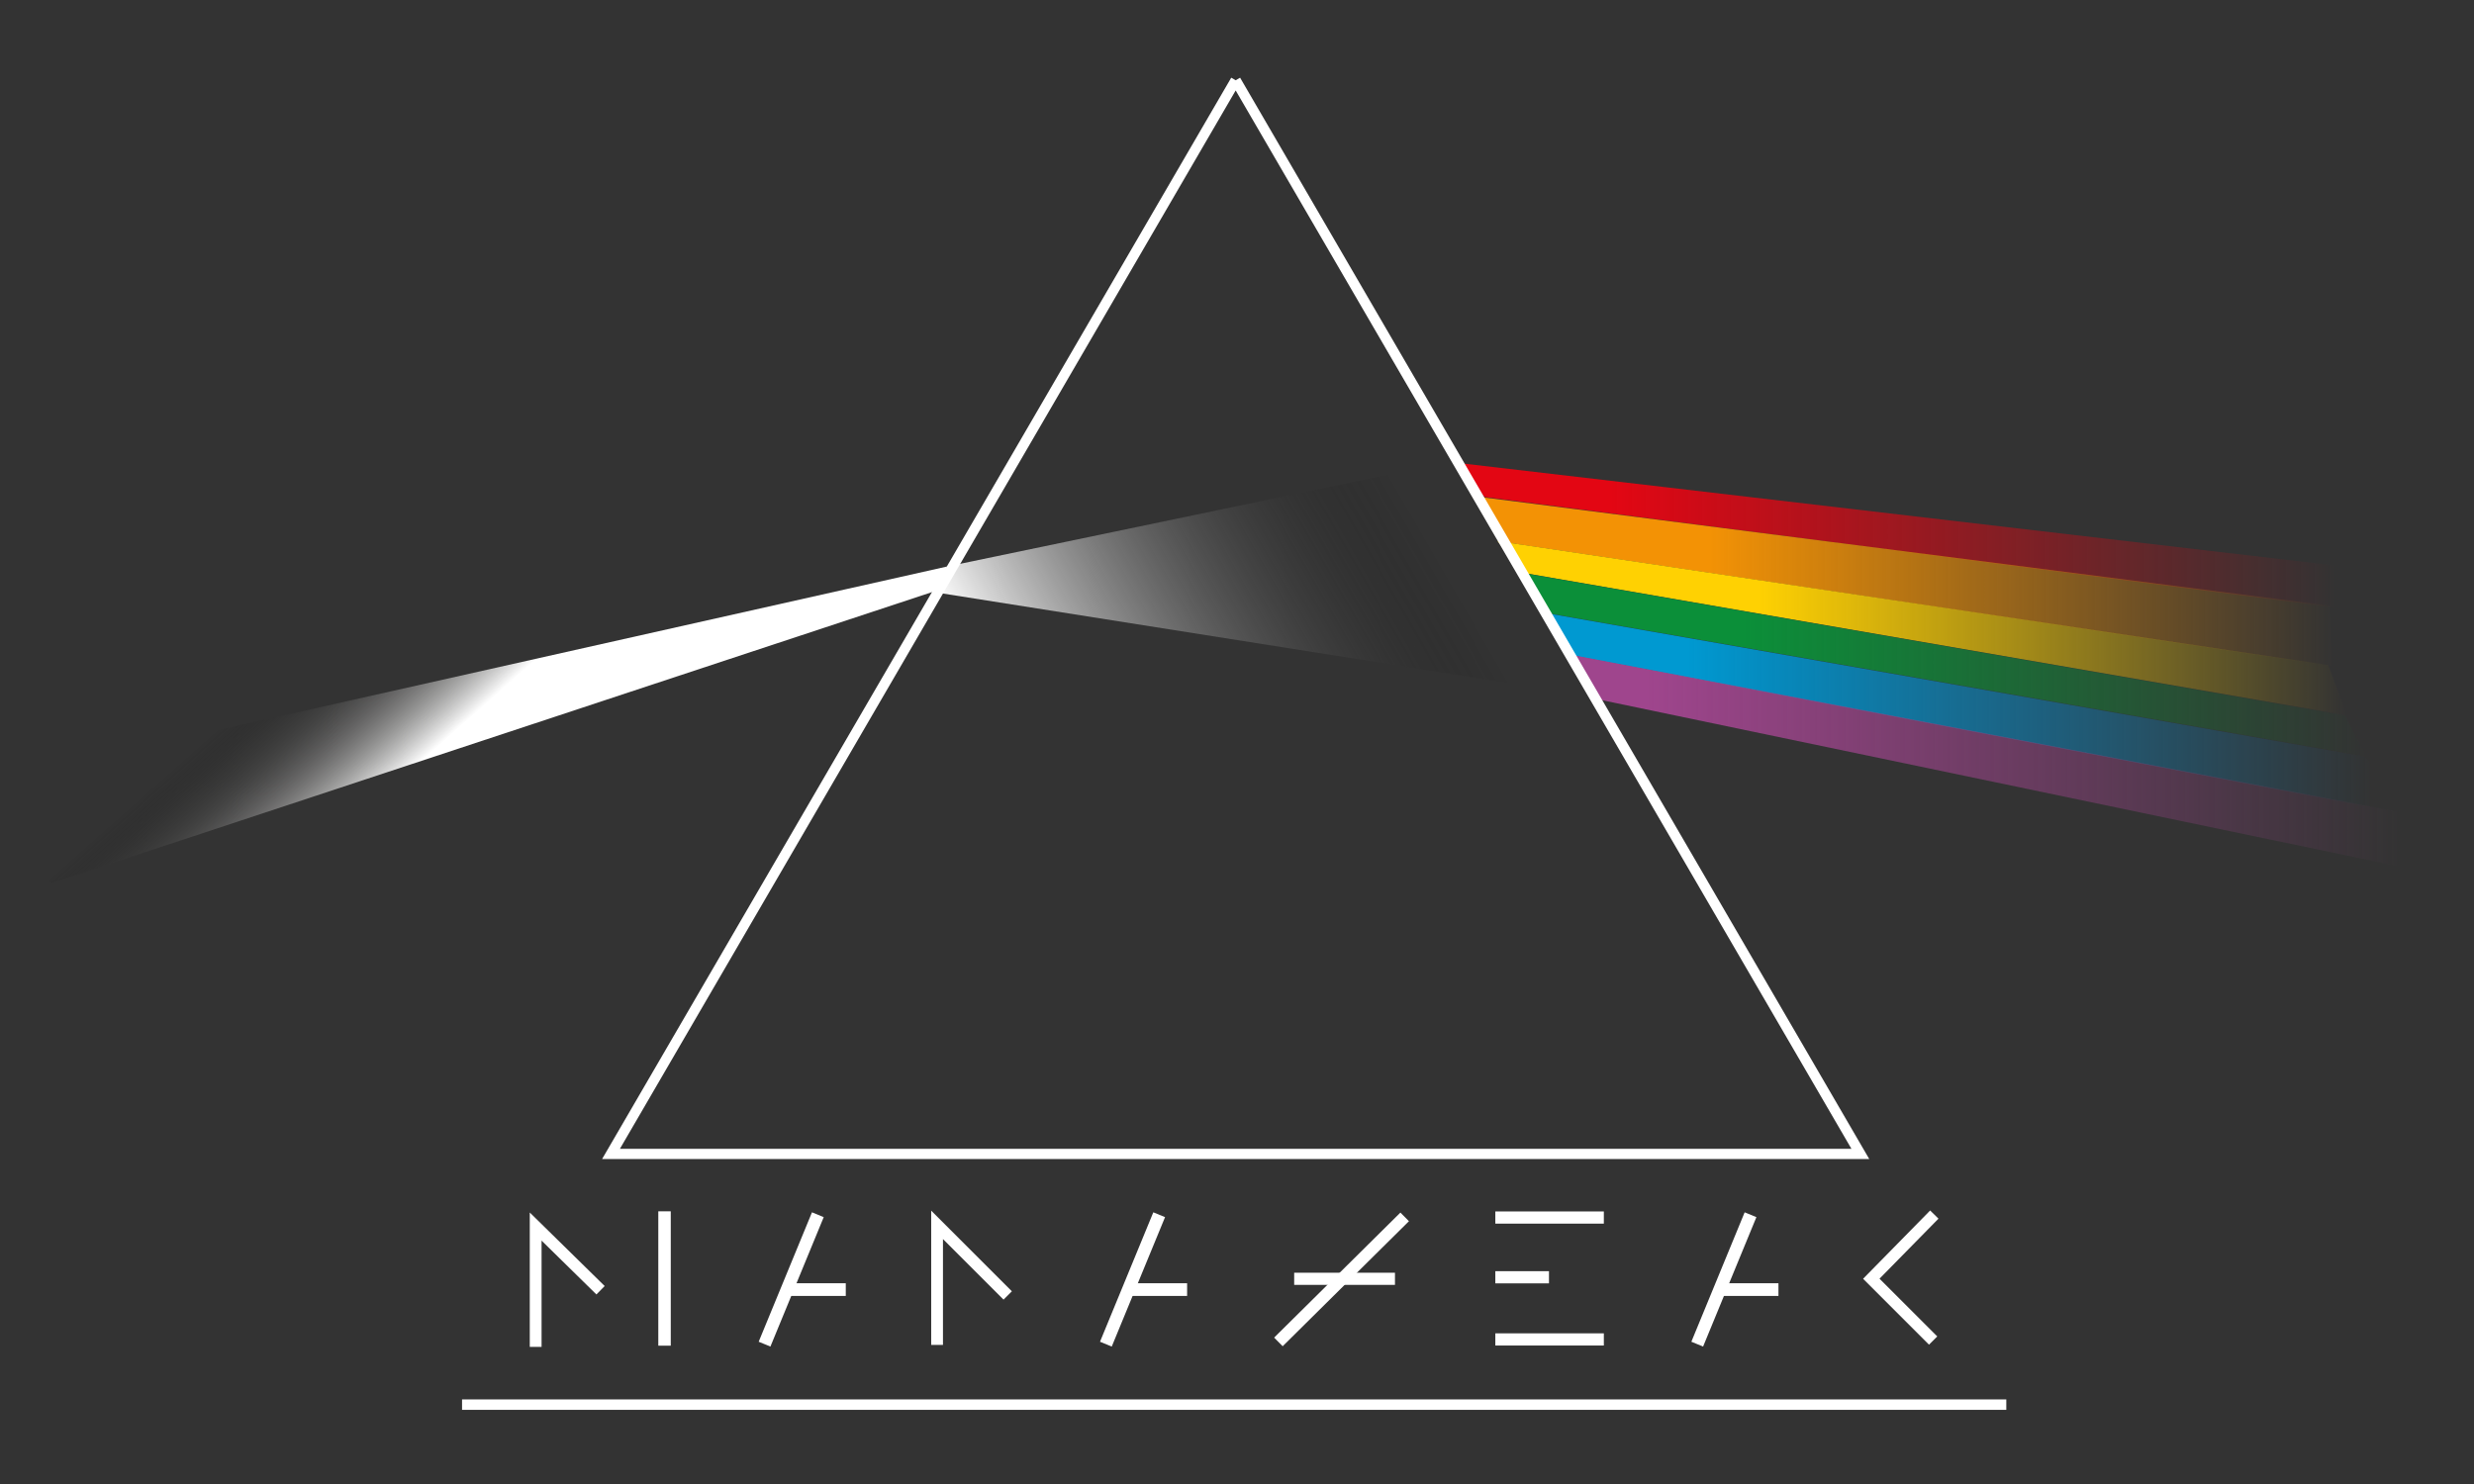 <?xml version="1.0" encoding="UTF-8" standalone="no"?>
<svg
   xmlns:dc="http://purl.org/dc/elements/1.1/"
   xmlns:cc="http://creativecommons.org/ns#"
   xmlns:rdf="http://www.w3.org/1999/02/22-rdf-syntax-ns#"
   xmlns:svg="http://www.w3.org/2000/svg"
   xmlns="http://www.w3.org/2000/svg"
   xmlns:xlink="http://www.w3.org/1999/xlink"
   xmlns:sodipodi="http://sodipodi.sourceforge.net/DTD/sodipodi-0.dtd"
   xmlns:inkscape="http://www.inkscape.org/namespaces/inkscape"
   xml:space="preserve"
   viewBox="0 0 166.662 100"
   y="0px"
   x="0px"
   id="Calque_1"
   version="1.1"
   sodipodi:docname="manazeak.svg"
   width="166.662"
   height="100"
   inkscape:version="0.48.4 r9939"><rect x="0" y="0" width="166.662" height="100" fill="#333333" stroke="none"/><sodipodi:namedview
     pagecolor="#000000"
     bordercolor="#666666"
     borderopacity="1"
     objecttolerance="10"
     gridtolerance="10"
     guidetolerance="10"
     inkscape:pageopacity="0.65098039"
     inkscape:pageshadow="2"
     inkscape:window-width="1920"
     inkscape:window-height="1017"
     id="namedview151"
     showgrid="false"
     fit-margin-top="2.5"
     fit-margin-left="0"
     fit-margin-right="0"
     fit-margin-bottom="2.5"
     inkscape:zoom="4"
     inkscape:cx="86.02197"
     inkscape:cy="55.351679"
     inkscape:window-x="-8"
     inkscape:window-y="-8"
     inkscape:window-maximized="1"
     inkscape:current-layer="Calque_1" /><defs
     id="defs234"><linearGradient
       inkscape:collect="always"
       xlink:href="#XMLID_11_"
       id="linearGradient3111"
       gradientUnits="userSpaceOnUse"
       x1="267.352"
       y1="249.19"
       x2="310.06"
       y2="224.533" /><linearGradient
       inkscape:collect="always"
       xlink:href="#XMLID_13_"
       id="linearGradient3113"
       gradientUnits="userSpaceOnUse"
       x1="308.006"
       y1="226.938"
       x2="393.467"
       y2="226.938" /><linearGradient
       inkscape:collect="always"
       xlink:href="#XMLID_14_"
       id="linearGradient3115"
       gradientUnits="userSpaceOnUse"
       x1="309.152"
       y1="231.394"
       x2="393.25"
       y2="231.394" /><linearGradient
       inkscape:collect="always"
       xlink:href="#XMLID_19_"
       id="linearGradient3117"
       gradientUnits="userSpaceOnUse"
       x1="311.72"
       y1="236.004"
       x2="394.472"
       y2="236.004" /><linearGradient
       inkscape:collect="always"
       xlink:href="#XMLID_20_"
       id="linearGradient3119"
       gradientUnits="userSpaceOnUse"
       x1="314.077"
       y1="239.526"
       x2="396.361"
       y2="239.526" /><linearGradient
       inkscape:collect="always"
       xlink:href="#XMLID_22_"
       id="linearGradient3121"
       gradientUnits="userSpaceOnUse"
       x1="316.271"
       y1="244.483"
       x2="402.424"
       y2="244.483" /><linearGradient
       inkscape:collect="always"
       xlink:href="#XMLID_23_"
       id="linearGradient3123"
       gradientUnits="userSpaceOnUse"
       x1="318.35"
       y1="249.675"
       x2="407.084"
       y2="249.675" /><linearGradient
       inkscape:collect="always"
       xlink:href="#XMLID_52_"
       id="linearGradient3125"
       gradientUnits="userSpaceOnUse"
       x1="200.637"
       y1="226.941"
       x2="232.019"
       y2="258.323" /></defs><style
     id="style2"
     type="text/css">
	.st0{fill:#2C2C30;stroke:#FFFFFF;stroke-miterlimit:10;}
	.st1{fill:url(#XMLID_11_);}
	.st2{fill:url(#XMLID_13_);}
	.st3{fill:url(#XMLID_14_);}
	.st4{fill:url(#XMLID_19_);}
	.st5{fill:url(#XMLID_20_);}
	.st6{fill:url(#XMLID_22_);}
	.st7{fill:url(#XMLID_23_);}
	.st8{fill:none;stroke:#FFFFFF;stroke-miterlimit:10;}
	.st9{fill:url(#XMLID_52_);}
	.st10{fill:url(#XMLID_81_);}
	.st11{fill:url(#XMLID_82_);}
	.st12{fill:url(#XMLID_83_);}
	.st13{fill:url(#XMLID_84_);}
	.st14{fill:url(#XMLID_85_);}
	.st15{fill:url(#XMLID_86_);}
	.st16{fill:url(#XMLID_87_);}
	.st17{fill:#FFFFFF;stroke:#000000;stroke-miterlimit:10;}
	.st18{font-family:'Swiss721BT-BlackExtended';}
	.st19{font-size:14px;}
	.st20{fill:url(#XMLID_88_);}
</style><linearGradient
     y2="224.533"
     x2="310.06"
     y1="249.19"
     x1="267.352"
     gradientUnits="userSpaceOnUse"
     id="XMLID_11_"><stop
       id="stop5"
       style="stop-color:#FFFFFF"
       offset="0" /><stop
       id="stop7"
       style="stop-color:#000000;stop-opacity:0"
       offset="0.901" /></linearGradient><linearGradient
     y2="226.938"
     x2="393.467"
     y1="226.938"
     x1="308.006"
     gradientUnits="userSpaceOnUse"
     id="XMLID_13_"><stop
       id="stop11"
       style="stop-color:#E30613"
       offset="0.172" /><stop
       id="stop13"
       style="stop-color:#E30613;stop-opacity:0.951"
       offset="0.212" /><stop
       id="stop15"
       style="stop-color:#E30613;stop-opacity:0"
       offset="1" /></linearGradient><linearGradient
     y2="231.394"
     x2="393.25"
     y1="231.394"
     x1="309.152"
     gradientUnits="userSpaceOnUse"
     id="XMLID_14_"><stop
       id="stop19"
       style="stop-color:#F39205"
       offset="0.276" /><stop
       id="stop21"
       style="stop-color:#F39205;stop-opacity:0.934"
       offset="0.323" /><stop
       id="stop23"
       style="stop-color:#F39205;stop-opacity:0"
       offset="1" /></linearGradient><linearGradient
     y2="236.004"
     x2="394.472"
     y1="236.004"
     x1="311.72"
     gradientUnits="userSpaceOnUse"
     id="XMLID_19_"><stop
       id="stop27"
       style="stop-color:#FFD102"
       offset="0.307" /><stop
       id="stop29"
       style="stop-color:#FFD102;stop-opacity:0.88"
       offset="0.391" /><stop
       id="stop31"
       style="stop-color:#FFD102;stop-opacity:0"
       offset="1" /></linearGradient><linearGradient
     y2="239.526"
     x2="396.361"
     y1="239.526"
     x1="314.077"
     gradientUnits="userSpaceOnUse"
     id="XMLID_20_"><stop
       id="stop35"
       style="stop-color:#0B8F39"
       offset="0.263" /><stop
       id="stop37"
       style="stop-color:#0C8F39;stop-opacity:0.902"
       offset="0.336" /><stop
       id="stop39"
       style="stop-color:#0C9039;stop-opacity:0.646"
       offset="0.524" /><stop
       id="stop41"
       style="stop-color:#0D9039;stop-opacity:0.362"
       offset="0.733" /><stop
       id="stop43"
       style="stop-color:#0D9038;stop-opacity:0"
       offset="1" /></linearGradient><linearGradient
     y2="244.483"
     x2="402.424"
     y1="244.483"
     x1="316.271"
     gradientUnits="userSpaceOnUse"
     id="XMLID_22_"><stop
       id="stop47"
       style="stop-color:#0099D1"
       offset="0.162" /><stop
       id="stop49"
       style="stop-color:#0095D0;stop-opacity:0.839"
       offset="0.287" /><stop
       id="stop51"
       style="stop-color:#0790CF;stop-opacity:0.496"
       offset="0.552" /><stop
       id="stop53"
       style="stop-color:#0A8ECF;stop-opacity:0"
       offset="0.936" /></linearGradient><linearGradient
     y2="249.675"
     x2="407.084"
     y1="249.675"
     x1="318.35"
     gradientUnits="userSpaceOnUse"
     id="XMLID_23_"><stop
       id="stop57"
       style="stop-color:#9F458D"
       offset="8.856034e-002" /><stop
       id="stop59"
       style="stop-color:#9F458D;stop-opacity:0.943"
       offset="0.136" /><stop
       id="stop61"
       style="stop-color:#9F458D;stop-opacity:0"
       offset="0.916" /></linearGradient><linearGradient
     y2="258.323"
     x2="232.019"
     y1="226.941"
     x1="200.637"
     gradientUnits="userSpaceOnUse"
     id="XMLID_52_"><stop
       id="stop67"
       style="stop-color:#000000;stop-opacity:0"
       offset="0.221" /><stop
       id="stop69"
       style="stop-color:#191919;stop-opacity:8.768272e-002"
       offset="0.25" /><stop
       id="stop71"
       style="stop-color:#3E3E3D;stop-opacity:0.217"
       offset="0.293" /><stop
       id="stop73"
       style="stop-color:#5F5F5E;stop-opacity:0.371"
       offset="0.344" /><stop
       id="stop75"
       style="stop-color:#8A8989;stop-opacity:0.545"
       offset="0.402" /><stop
       id="stop77"
       style="stop-color:#BABAB9;stop-opacity:0.735"
       offset="0.465" /><stop
       id="stop79"
       style="stop-color:#EEEEEE;stop-opacity:0.937"
       offset="0.531" /><stop
       id="stop81"
       style="stop-color:#FFFFFF"
       offset="0.552" /></linearGradient><style
     type="text/css"
     id="style2-3">
	.st0{fill:#2C2C30;stroke:#FFFFFF;stroke-miterlimit:10;}
	.st1{fill:url(#XMLID_11_);}
	.st2{fill:url(#XMLID_13_);}
	.st3{fill:url(#XMLID_14_);}
	.st4{fill:url(#XMLID_19_);}
	.st5{fill:url(#XMLID_20_);}
	.st6{fill:url(#XMLID_22_);}
	.st7{fill:url(#XMLID_23_);}
	.st8{fill:none;stroke:#FFFFFF;stroke-miterlimit:10;}
	.st9{fill:url(#XMLID_52_);}
	.st10{fill:url(#XMLID_81_);}
	.st11{fill:url(#XMLID_82_);}
	.st12{fill:url(#XMLID_83_);}
	.st13{fill:url(#XMLID_84_);}
	.st14{fill:url(#XMLID_85_);}
	.st15{fill:url(#XMLID_86_);}
	.st16{fill:url(#XMLID_87_);}
	.st17{fill:#FFFFFF;stroke:#000000;stroke-miterlimit:10;}
	.st18{font-family:'Swiss721BT-BlackExtended';}
	.st19{font-size:14px;}
	.st20{fill:url(#XMLID_88_);}
</style><polygon
     points="307,220.1 320.4,242.5 257.8,232.6 259,230.1 "
     class="st1"
     id="XMLID_73_"
     style="fill:url(#linearGradient3111)"
     transform="matrix(0.691,0,0,0.691,-115.182,-120.821)" /><polygon
     points="393.5,234 310.4,223.2 308,219.9 393.5,229.9 "
     class="st2"
     id="XMLID_70_"
     style="fill:url(#linearGradient3113)"
     transform="matrix(0.691,0,0,0.691,-114.501,-120.744)" /><polygon
     points="393.2,239.7 312.3,227.6 309.2,223.1 392.8,233.8 "
     class="st3"
     id="XMLID_67_"
     style="fill:url(#linearGradient3115)"
     transform="matrix(0.691,0,0,0.691,-114.501,-120.744)" /><polygon
     points="394.5,244.5 314.2,230.6 311.7,227.5 392.7,239.6 "
     class="st4"
     id="XMLID_64_"
     style="fill:url(#linearGradient3117)"
     transform="matrix(0.691,0,0,0.691,-114.501,-120.744)" /><polygon
     points="396.4,248.5 316.4,234.5 314.1,230.6 394.3,244.5 "
     class="st5"
     id="XMLID_61_"
     style="fill:url(#linearGradient3119)"
     transform="matrix(0.691,0,0,0.691,-114.501,-120.744)" /><polygon
     points="402.4,254.5 319.2,238.7 316.3,234.5 396.2,248.5 "
     class="st6"
     id="XMLID_58_"
     style="fill:url(#linearGradient3121)"
     transform="matrix(0.691,0,0,0.691,-114.501,-120.744)" /><polygon
     points="407.1,260.8 321.8,243 318.4,238.5 401.6,254.3 "
     class="st7"
     id="XMLID_55_"
     style="fill:url(#linearGradient3123)"
     transform="matrix(0.691,0,0,0.691,-114.501,-120.744)" /><polyline
     points="286.3,182.9 225.4,287.6 347.2,287.6 286.3,182.9 "
     class="st8"
     id="XMLID_72_"
     style="fill:none;stroke:#ffffff;stroke-miterlimit:10"
     transform="matrix(0.691,0,0,0.691,-114.592,-120.975)" /><line
     y2="94.649"
     x2="135.155"
     y1="94.649"
     x1="31.126"
     class="st8"
     id="XMLID_18_"
     style="fill:none;stroke:#ffffff;stroke-width:0.703;stroke-miterlimit:10" /><polygon
     points="176.5,251.1 180.8,261.3 257.8,232.6 258.3,230.4 "
     class="st9"
     id="XMLID_56_"
     style="fill:url(#linearGradient3125)"
     transform="matrix(0.779,0,0,0.691,-137.438,-121.028)" /><g
     transform="matrix(0.608,0,0,0.608,9.764,48.162)"
     id="g905"><polyline
       style="fill:none;stroke:#ffffff;stroke-miterlimit:10"
       id="XMLID_17_"
       class="st8"
       points="218.6,302.3 218.6,292.1 224.1,297.5  "
       transform="matrix(1.307,0,0,1.307,-242.418,-325.051)" /><line
       style="fill:none;stroke:#ffffff;stroke-width:1.381;stroke-miterlimit:10"
       id="XMLID_33_"
       class="st8"
       x1="57.57"
       y1="55.033"
       x2="57.57"
       y2="69.925" /></g><g
     transform="matrix(0.855,0,0,0.855,-154.209,-167.893)"
     id="XMLID_65_"><polyline
       style="fill:none;stroke:#ffffff;stroke-miterlimit:10"
       id="XMLID_10_"
       class="st8"
       points="240.6,302.3 242.7,297.2 244.8,292.1  " /><line
       style="fill:none;stroke:#ffffff;stroke-miterlimit:10"
       id="XMLID_34_"
       class="st8"
       x1="242.4"
       y1="298"
       x2="247"
       y2="298" /></g><g
     transform="matrix(0.793,0,0,0.793,-141.705,-149.735)"
     id="XMLID_63_"><polyline
       style="fill:none;stroke:#ffffff;stroke-miterlimit:10"
       id="XMLID_15_"
       class="st8"
       points="258.3,303.1 258.3,292.9 264.3,298.9  " /></g><polyline
     transform="matrix(0.786,0,0,0.786,-148.174,-148.063)"
     style="fill:none;stroke:#ffffff;stroke-miterlimit:10"
     id="XMLID_59_"
     class="st8"
     points="354.3,292.5 348.9,298 354.2,303.3 " /><g
     transform="matrix(0.818,0,0,0.818,-149.628,-157.594)"
     id="XMLID_68_"><line
       style="fill:none;stroke:#ffffff;stroke-miterlimit:10"
       id="XMLID_37_"
       class="st8"
       x1="298.6"
       y1="292.9"
       x2="288.2"
       y2="303.2" /><line
       style="fill:none;stroke:#ffffff;stroke-miterlimit:10"
       id="XMLID_71_"
       class="st8"
       x1="289.5"
       y1="298"
       x2="297.8"
       y2="298" /></g><g
     transform="matrix(0.855,0,0,0.855,-131.215,-167.893)"
     id="XMLID_65_-6"><polyline
       style="fill:none;stroke:#ffffff;stroke-miterlimit:10"
       id="XMLID_10_-7"
       class="st8"
       points="240.6,302.3 242.7,297.2 244.8,292.1  " /><line
       style="fill:none;stroke:#ffffff;stroke-miterlimit:10"
       id="XMLID_34_-5"
       class="st8"
       x1="242.4"
       y1="298"
       x2="247"
       y2="298" /></g><g
     transform="matrix(0.855,0,0,0.855,-91.379,-167.893)"
     id="XMLID_65_-6-3"><polyline
       style="fill:none;stroke:#ffffff;stroke-miterlimit:10"
       id="XMLID_10_-7-5"
       class="st8"
       points="240.6,302.3 242.7,297.2 244.8,292.1  " /><line
       style="fill:none;stroke:#ffffff;stroke-miterlimit:10"
       id="XMLID_34_-5-6"
       class="st8"
       x1="242.4"
       y1="298"
       x2="247"
       y2="298" /></g><g
     transform="matrix(0.608,0,0,0.608,17.317,48.162)"
     id="g970"><line
       style="fill:none;stroke:#ffffff;stroke-width:1.351;stroke-miterlimit:10"
       id="XMLID_39_"
       class="st8"
       x1="137.198"
       y1="62.344"
       x2="143.142"
       y2="62.344" /><line
       style="fill:none;stroke:#ffffff;stroke-width:1.351;stroke-miterlimit:10"
       id="XMLID_49_"
       class="st8"
       x1="137.198"
       y1="69.233"
       x2="149.221"
       y2="69.233" /><line
       style="fill:none;stroke:#ffffff;stroke-width:1.351;stroke-miterlimit:10"
       id="XMLID_49_-2"
       class="st8"
       x1="137.198"
       y1="55.723"
       x2="149.221"
       y2="55.723" /></g></svg>